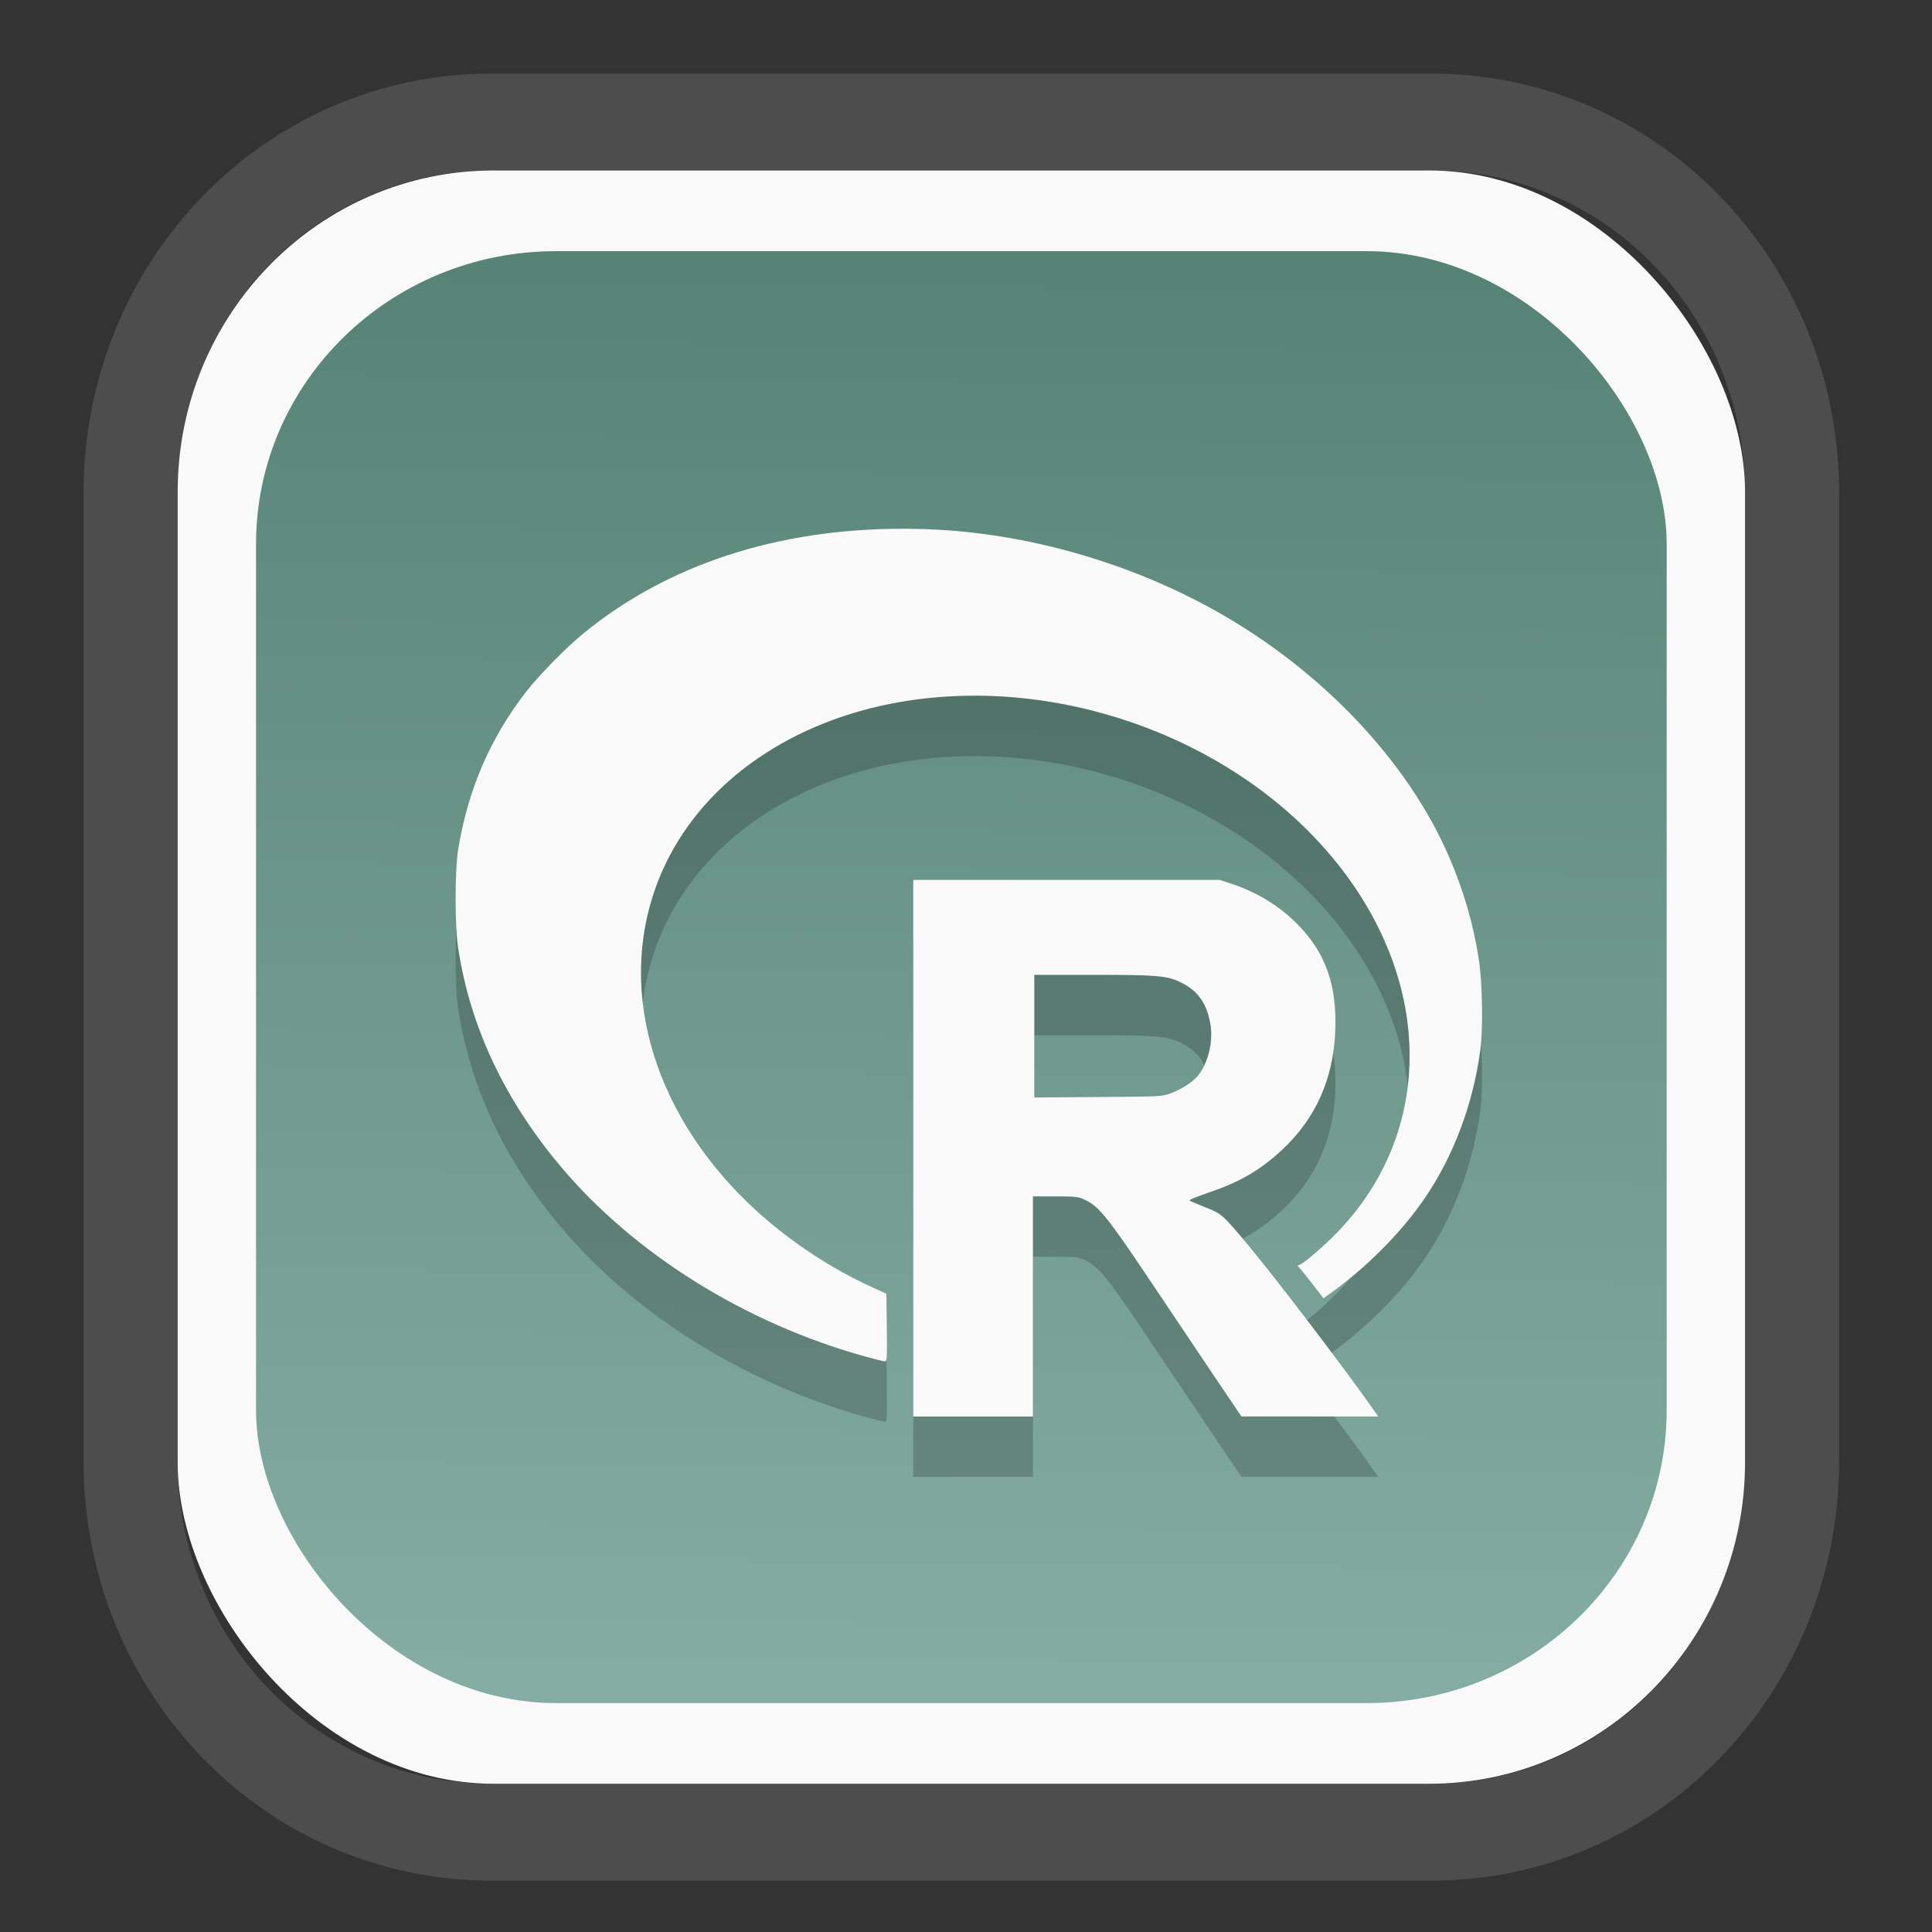 <?xml version="1.0" encoding="UTF-8" standalone="no"?>
<svg
   width="64"
   height="64"
   version="1.1"
   id="svg73"
   sodipodi:docname="org.suyu_emu.suyu.svg"
   inkscape:version="1.3.2 (091e20ef0f, 2023-11-25)"
   xmlns:inkscape="http://www.inkscape.org/namespaces/inkscape"
   xmlns:sodipodi="http://sodipodi.sourceforge.net/DTD/sodipodi-0.dtd"
   xmlns:xlink="http://www.w3.org/1999/xlink"
   xmlns="http://www.w3.org/2000/svg"
   xmlns:svg="http://www.w3.org/2000/svg"
   xmlns:rdf="http://www.w3.org/1999/02/22-rdf-syntax-ns#"
   xmlns:cc="http://creativecommons.org/ns#"
   xmlns:dc="http://purl.org/dc/elements/1.1/">
  <rect width="100%" height="100%" fill="#333333" stroke="none"/>
  <sodipodi:namedview
     pagecolor="#f5f7fa"
     bordercolor="#666666"
     borderopacity="1"
     objecttolerance="10"
     gridtolerance="10"
     guidetolerance="10"
     inkscape:pageopacity="0"
     inkscape:pageshadow="2"
     inkscape:window-width="1377"
     inkscape:window-height="886"
     id="namedview75"
     showgrid="false"
     inkscape:zoom="6.2890624"
     inkscape:cx="30.529193"
     inkscape:cy="48.417392"
     inkscape:window-x="55"
     inkscape:window-y="98"
     inkscape:window-maximized="0"
     inkscape:current-layer="g877"
     inkscape:document-rotation="0"
     inkscape:pagecheckerboard="0"
     inkscape:showpageshadow="2"
     inkscape:deskcolor="#d1d1d1" />
  <defs
     id="defs29">
    <linearGradient
       id="linearGradient5"
       inkscape:collect="always">
      <stop
         style="stop-color:#578376;stop-opacity:1;"
         offset="0"
         id="stop5" />
      <stop
         style="stop-color:#85ada3;stop-opacity:1;"
         offset="1"
         id="stop6" />
    </linearGradient>
    <inkscape:path-effect
       effect="powerclip"
       id="path-effect1980"
       is_visible="true"
       lpeversion="1"
       inverse="true"
       flatten="false"
       hide_clip="false"
       message="Use fill-rule evenodd on &lt;b&gt;fill and stroke&lt;/b&gt; dialog if no flatten result after convert clip to paths." />
    <clipPath
       clipPathUnits="userSpaceOnUse"
       id="clipPath1976">
      <rect
         x="9.678"
         y="9.925"
         width="43.343"
         height="44.613"
         rx="8.669"
         ry="8.923"
         fill="url(#linearGradient862)"
         stroke-width="2.968"
         id="rect1978"
         style="display:none;fill:#333333;fill-opacity:1"
         d="m 18.347,9.925 h 26.005 c 4.803,0 8.669,3.98 8.669,8.923 v 26.767 c 0,4.943 -3.866,8.923 -8.669,8.923 h -26.005 c -4.803,0 -8.669,-3.98 -8.669,-8.923 V 18.848 c 0,-4.943 3.866,-8.923 8.669,-8.923 z" />
      <path
         id="lpe_path-effect1980"
         style="fill:#333333;fill-opacity:1"
         class="powerclip"
         d="M 2.076,2.246 H 60.624 V 62.217 H 2.076 Z M 18.347,9.925 c -4.803,0 -8.669,3.98 -8.669,8.923 v 26.767 c 0,4.943 3.866,8.923 8.669,8.923 h 26.005 c 4.803,0 8.669,-3.98 8.669,-8.923 V 18.848 c 0,-4.943 -3.866,-8.923 -8.669,-8.923 z" />
    </clipPath>
    <linearGradient
       inkscape:collect="always"
       xlink:href="#linearGradient5"
       id="linearGradient6"
       x1="33.786"
       y1="12.971"
       x2="33.376"
       y2="52.289"
       gradientUnits="userSpaceOnUse"
       gradientTransform="matrix(1.1,0,0,1.1,-3.185,-3.234)" />
    <linearGradient
       id="d"
       y1="1050.34"
       y2="1038.36"
       gradientUnits="userSpaceOnUse"
       x2="0"
       gradientTransform="matrix(-2.577,0,0,2.581,52,-2661.74)">
      <stop
         stop-color="#c61423"
         id="stop7" />
      <stop
         offset="1"
         stop-color="#dc2b41"
         id="stop8" />
    </linearGradient>
    <linearGradient
       xlink:href="#linearGradient4144"
       id="linearGradient4150"
       x1="14.023"
       y1="8.129"
       x2="27.879"
       y2="34.944"
       gradientUnits="userSpaceOnUse"
       gradientTransform="matrix(0.909,0,0,0.909,10.412,11.299)" />
    <linearGradient
       id="linearGradient4144">
      <stop
         style="stop-color:#ffffff;stop-opacity:1;"
         offset="0"
         id="stop1" />
      <stop
         style="stop-color:#eea9a9;stop-opacity:1"
         offset="1"
         id="stop2" />
    </linearGradient>
  </defs>
  <g
     id="g877"
     transform="matrix(1.1,0,0,1.1,-3.185,-3.207)">
    <path
       d="m 18.347,7.246 c -6.244,0 -11.271,5.174 -11.271,11.602 v 26.767 c 0,6.427 5.027,11.602 11.271,11.602 h 26.005 c 6.244,0 11.271,-5.174 11.271,-11.602 V 18.848 c 0,-6.427 -5.027,-11.602 -11.271,-11.602 z"
       fill="url(#linearGradient910)"
       stroke-width="3.324"
       id="path33"
       style="fill:#4d4d4d;fill-opacity:1"
       clip-path="url(#clipPath1976)"
       inkscape:path-effect="#path-effect1980"
       inkscape:original-d="m 18.347203,7.2464043 c -6.244452,0 -11.2714308,5.1741617 -11.2714308,11.6016437 v 26.767119 c 0,6.427394 5.0268918,11.601644 11.2714308,11.601644 h 26.005262 c 6.244452,0 11.271431,-5.174161 11.271431,-11.601644 V 18.848048 c 0,-6.427393 -5.026893,-11.6016437 -11.271431,-11.6016437 z"
       transform="matrix(1.089,0,0,1.089,-2.294,-2.759)" />
    <rect
       x="8.246"
       y="8.049"
       width="47.201"
       height="48.584"
       rx="9.512"
       ry="9.678"
       fill="url(#linearGradient862)"
       stroke-width="3.232"
       id="rect35-7"
       style="opacity:1;fill:#f9f9f9;fill-opacity:1" />
    <rect
       x="10.606"
       y="10.479"
       width="42.481"
       height="43.725"
       rx="9.034"
       ry="8.82"
       fill="url(#linearGradient862)"
       stroke-width="2.909"
       id="rect35-7-3"
       style="fill:url(#linearGradient6)" />
    <path
       id="path8-2"
       style="fill:#000000;stroke:none;stroke-width:0.041;opacity:0.2"
       d="m 30.09,20.657 c -3.788,-0.002 -7.096,1.08 -9.633,3.158 -0.519,0.425 -1.324,1.246 -1.709,1.74 -1.085,1.396 -1.752,2.936 -2.052,4.743 -0.106,0.64 -0.107,2.322 -0.001,3.004 0.367,2.366 1.393,4.548 3.092,6.567 2.213,2.629 5.553,4.714 9.16,5.715 0.285,0.079 0.551,0.145 0.591,0.147 0.068,0.002 0.074,-0.065 0.063,-1.017 l -0.012,-1.02 -0.414,-0.188 c -1.613,-0.738 -3.116,-1.821 -4.269,-3.076 -2.769,-3.016 -3.475,-6.839 -1.837,-9.939 1.298,-2.457 3.963,-4.178 7.224,-4.664 4.778,-0.712 9.989,1.281 12.892,4.932 2.874,3.614 2.881,8.053 0.019,11.048 -0.439,0.459 -1.099,1.024 -1.198,1.025 -0.042,7.36e-4 -0.04,0.016 0.009,0.065 0.035,0.035 0.215,0.258 0.4,0.498 l 0.337,0.436 0.214,-0.154 c 1.106,-0.794 2.145,-1.843 2.845,-2.874 0.864,-1.272 1.442,-2.815 1.663,-4.434 0.087,-0.64 0.066,-2.019 -0.042,-2.73 -0.162,-1.062 -0.458,-2.085 -0.899,-3.105 -1.239,-2.865 -3.807,-5.583 -6.958,-7.365 -2.635,-1.491 -5.754,-2.383 -8.721,-2.497 -0.257,-0.01 -0.511,-0.016 -0.764,-0.016 z m 0.308,10.575 v 8.08 8.08 h 1.802 1.802 v -3.315 -3.315 l 0.673,0.001 c 0.63,3.79e-4 0.688,0.007 0.896,0.104 0.413,0.192 0.684,0.526 1.939,2.402 0.641,0.957 1.526,2.277 1.967,2.931 l 0.803,1.189 2.061,0.001 2.061,0.001 -0.256,-0.362 c -0.855,-1.211 -2.885,-3.87 -3.676,-4.815 -0.759,-0.907 -0.778,-0.925 -1.277,-1.123 -0.245,-0.097 -0.46,-0.189 -0.479,-0.206 -0.019,-0.016 0.257,-0.128 0.614,-0.249 0.908,-0.307 1.537,-0.677 2.183,-1.28 1,-0.934 1.534,-2.123 1.595,-3.555 0.059,-1.387 -0.282,-2.361 -1.128,-3.226 -0.551,-0.563 -1.232,-0.978 -2.045,-1.244 l -0.306,-0.099 h -4.615 z m 3.646,2.859 h 1.737 c 1.984,0 2.256,0.023 2.682,0.23 0.521,0.253 0.799,0.662 0.892,1.316 0.072,0.513 -0.096,1.152 -0.396,1.506 -0.157,0.186 -0.503,0.406 -0.815,0.518 -0.262,0.094 -0.302,0.096 -2.183,0.109 l -1.917,0.014 v -1.847 z" />
    <path
       id="path8"
       style="opacity:1;fill:#f9f9f9;stroke:none;stroke-width:0.041"
       d="m 30.09,18.839 c -3.788,-0.002 -7.096,1.08 -9.633,3.158 -0.519,0.425 -1.324,1.246 -1.709,1.74 -1.085,1.396 -1.752,2.936 -2.052,4.743 -0.106,0.64 -0.107,2.322 -0.001,3.004 0.367,2.366 1.393,4.548 3.092,6.567 2.213,2.629 5.553,4.714 9.16,5.715 0.285,0.079 0.551,0.145 0.591,0.147 0.068,0.002 0.074,-0.065 0.063,-1.017 l -0.012,-1.02 -0.414,-0.188 c -1.613,-0.738 -3.116,-1.821 -4.269,-3.076 -2.769,-3.016 -3.475,-6.839 -1.837,-9.939 1.298,-2.457 3.963,-4.178 7.224,-4.664 4.778,-0.712 9.989,1.281 12.892,4.932 2.874,3.614 2.881,8.053 0.019,11.048 -0.439,0.459 -1.099,1.024 -1.198,1.025 -0.042,7.36e-4 -0.04,0.016 0.009,0.065 0.035,0.035 0.215,0.258 0.4,0.498 l 0.337,0.436 0.214,-0.154 c 1.106,-0.794 2.145,-1.843 2.845,-2.874 0.864,-1.272 1.442,-2.815 1.663,-4.434 0.087,-0.64 0.066,-2.019 -0.042,-2.73 -0.162,-1.062 -0.458,-2.085 -0.899,-3.105 -1.239,-2.865 -3.807,-5.583 -6.958,-7.365 -2.635,-1.491 -5.754,-2.383 -8.721,-2.497 -0.257,-0.01 -0.511,-0.016 -0.764,-0.016 z m 0.308,10.575 v 8.08 8.08 h 1.802 1.802 v -3.315 -3.315 l 0.673,0.001 c 0.63,3.79e-4 0.688,0.007 0.896,0.104 0.413,0.192 0.684,0.526 1.939,2.402 0.641,0.957 1.526,2.277 1.967,2.931 l 0.803,1.189 2.061,0.001 2.061,0.001 -0.256,-0.362 c -0.855,-1.211 -2.885,-3.87 -3.676,-4.815 -0.759,-0.907 -0.778,-0.925 -1.277,-1.123 -0.245,-0.097 -0.46,-0.189 -0.479,-0.206 -0.019,-0.016 0.257,-0.128 0.614,-0.249 0.908,-0.307 1.537,-0.677 2.183,-1.28 1,-0.934 1.534,-2.123 1.595,-3.555 0.059,-1.387 -0.282,-2.361 -1.128,-3.226 C 41.427,30.194 40.746,29.779 39.933,29.513 l -0.306,-0.099 h -4.615 z m 3.646,2.859 h 1.737 c 1.984,0 2.256,0.023 2.682,0.23 0.521,0.253 0.799,0.662 0.892,1.316 0.072,0.513 -0.096,1.152 -0.396,1.506 -0.157,0.186 -0.503,0.406 -0.815,0.518 -0.262,0.094 -0.302,0.096 -2.183,0.109 l -1.917,0.014 V 34.12 Z" />
    <path
       style="fill:#f5f7fa;stroke-width:0.204;fill-opacity:1"
       d=""
       id="path3" />
  </g>
</svg>

